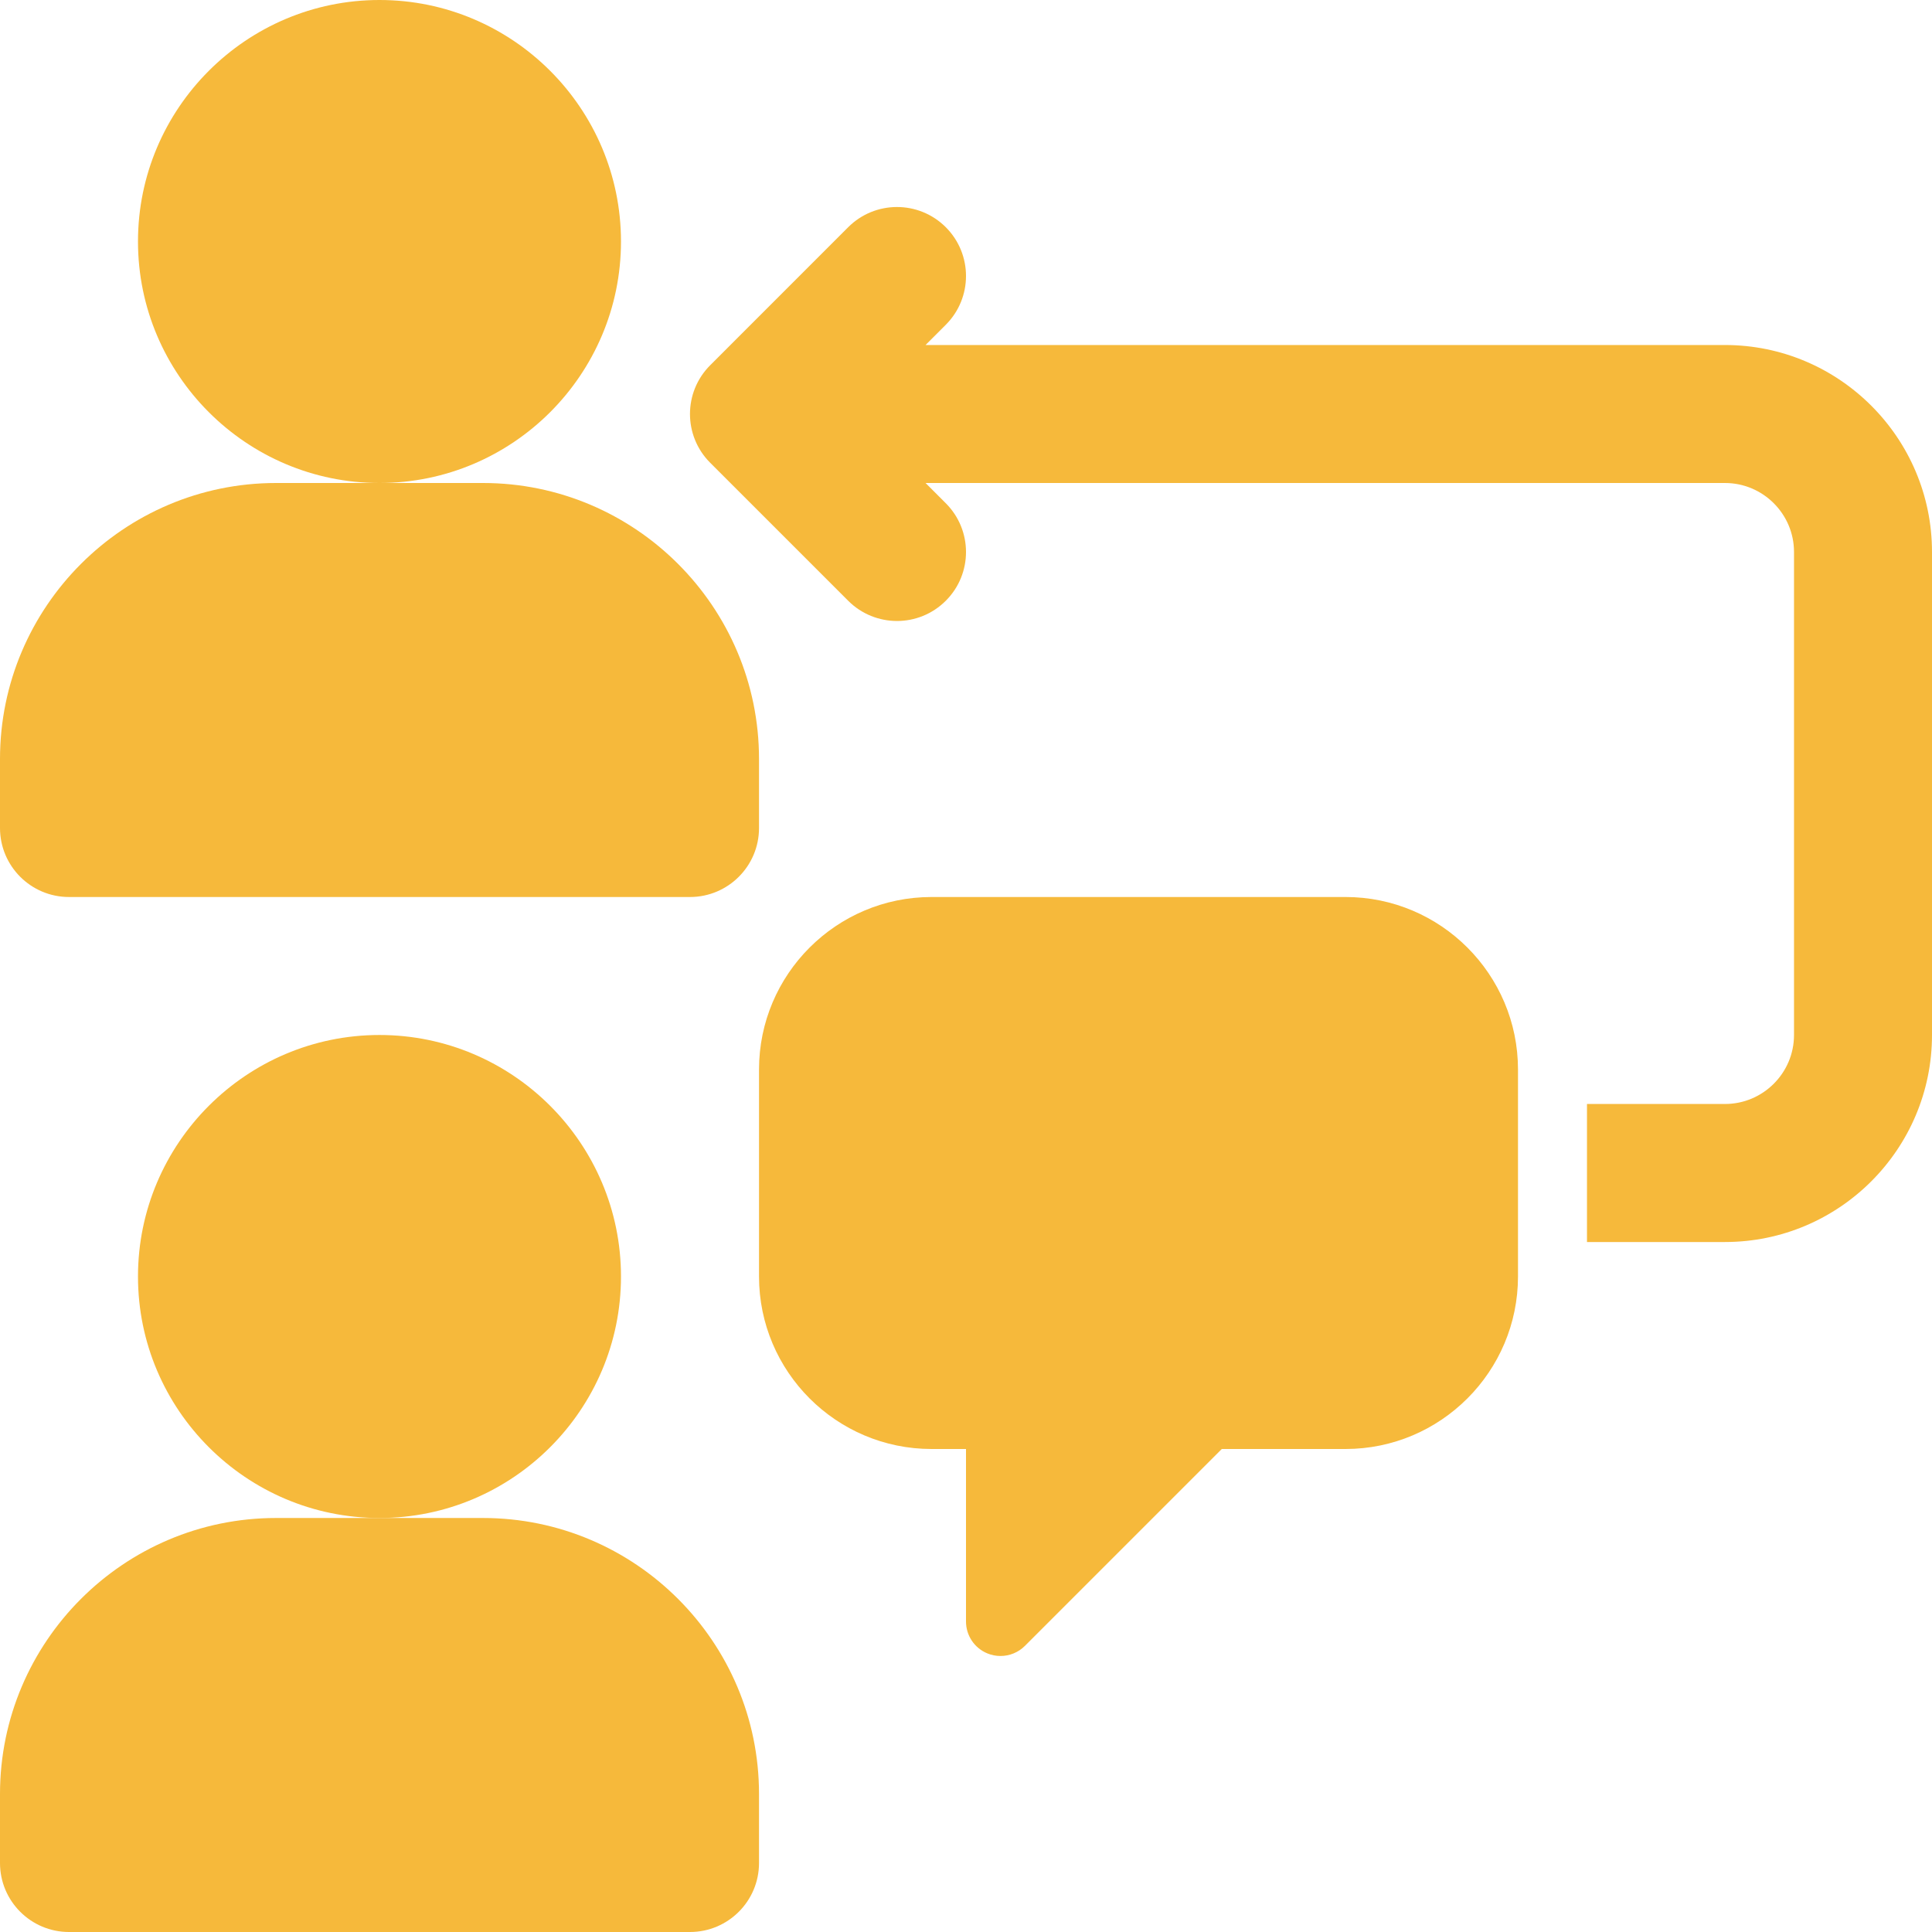 <svg width="45" height="45" viewBox="0 0 45 45" fill="none" xmlns="http://www.w3.org/2000/svg">
<path d="M14.464 5.625C14.464 2.524 11.94 0 8.839 0C5.738 0 3.214 2.524 3.214 5.625C3.214 8.726 5.738 11.25 8.839 11.25C11.94 11.25 14.464 8.726 14.464 5.625Z" fill="#F6B93B"/>
<path d="M1.607 20.893H16.071C16.959 20.893 17.679 20.173 17.679 19.286V17.679C17.679 14.134 14.795 11.25 11.25 11.25H8.839H6.429C2.884 11.25 0 14.134 0 17.679V19.286C0 20.173 0.72 20.893 1.607 20.893Z" fill="#F6B93B"/>
<path d="M11.25 35.357H8.839H6.429C2.884 35.357 0 38.241 0 41.786V43.393C0 44.28 0.72 45 1.607 45H16.071C16.959 45 17.679 44.28 17.679 43.393V41.786C17.679 38.241 14.795 35.357 11.25 35.357Z" fill="#F6B93B"/>
<path d="M14.464 29.732C14.464 26.631 11.94 24.107 8.839 24.107C5.738 24.107 3.214 26.631 3.214 29.732C3.214 32.834 5.738 35.357 8.839 35.357C11.94 35.357 14.464 32.834 14.464 29.732Z" fill="#F6B93B"/>
<path d="M31.339 20.893H21.697C19.481 20.893 17.679 22.695 17.679 24.911V29.732C17.679 31.947 19.481 33.75 21.697 33.75H22.5V37.768C22.5 38.093 22.695 38.386 22.996 38.51C23.096 38.552 23.2 38.571 23.304 38.571C23.512 38.571 23.718 38.49 23.872 38.336L28.458 33.75H31.339C33.555 33.75 35.357 31.947 35.357 29.732V24.911C35.357 22.695 33.555 20.893 31.339 20.893Z" fill="#F6B93B"/>
<path d="M40.178 8.036H21.558L22.029 7.565C22.657 6.937 22.657 5.92 22.029 5.292C21.401 4.665 20.384 4.665 19.756 5.292L16.542 8.507C15.914 9.134 15.914 10.152 16.542 10.779L19.756 13.993C20.07 14.307 20.482 14.464 20.893 14.464C21.304 14.464 21.715 14.307 22.029 13.993C22.657 13.366 22.657 12.349 22.029 11.721L21.558 11.25H40.178C41.064 11.25 41.786 11.971 41.786 12.857V24.107C41.786 24.993 41.064 25.714 40.178 25.714H36.964V28.929H40.178C42.837 28.929 45 26.766 45 24.107V12.857C45 10.199 42.837 8.036 40.178 8.036Z" fill="#F6B93B"/>
</svg>
